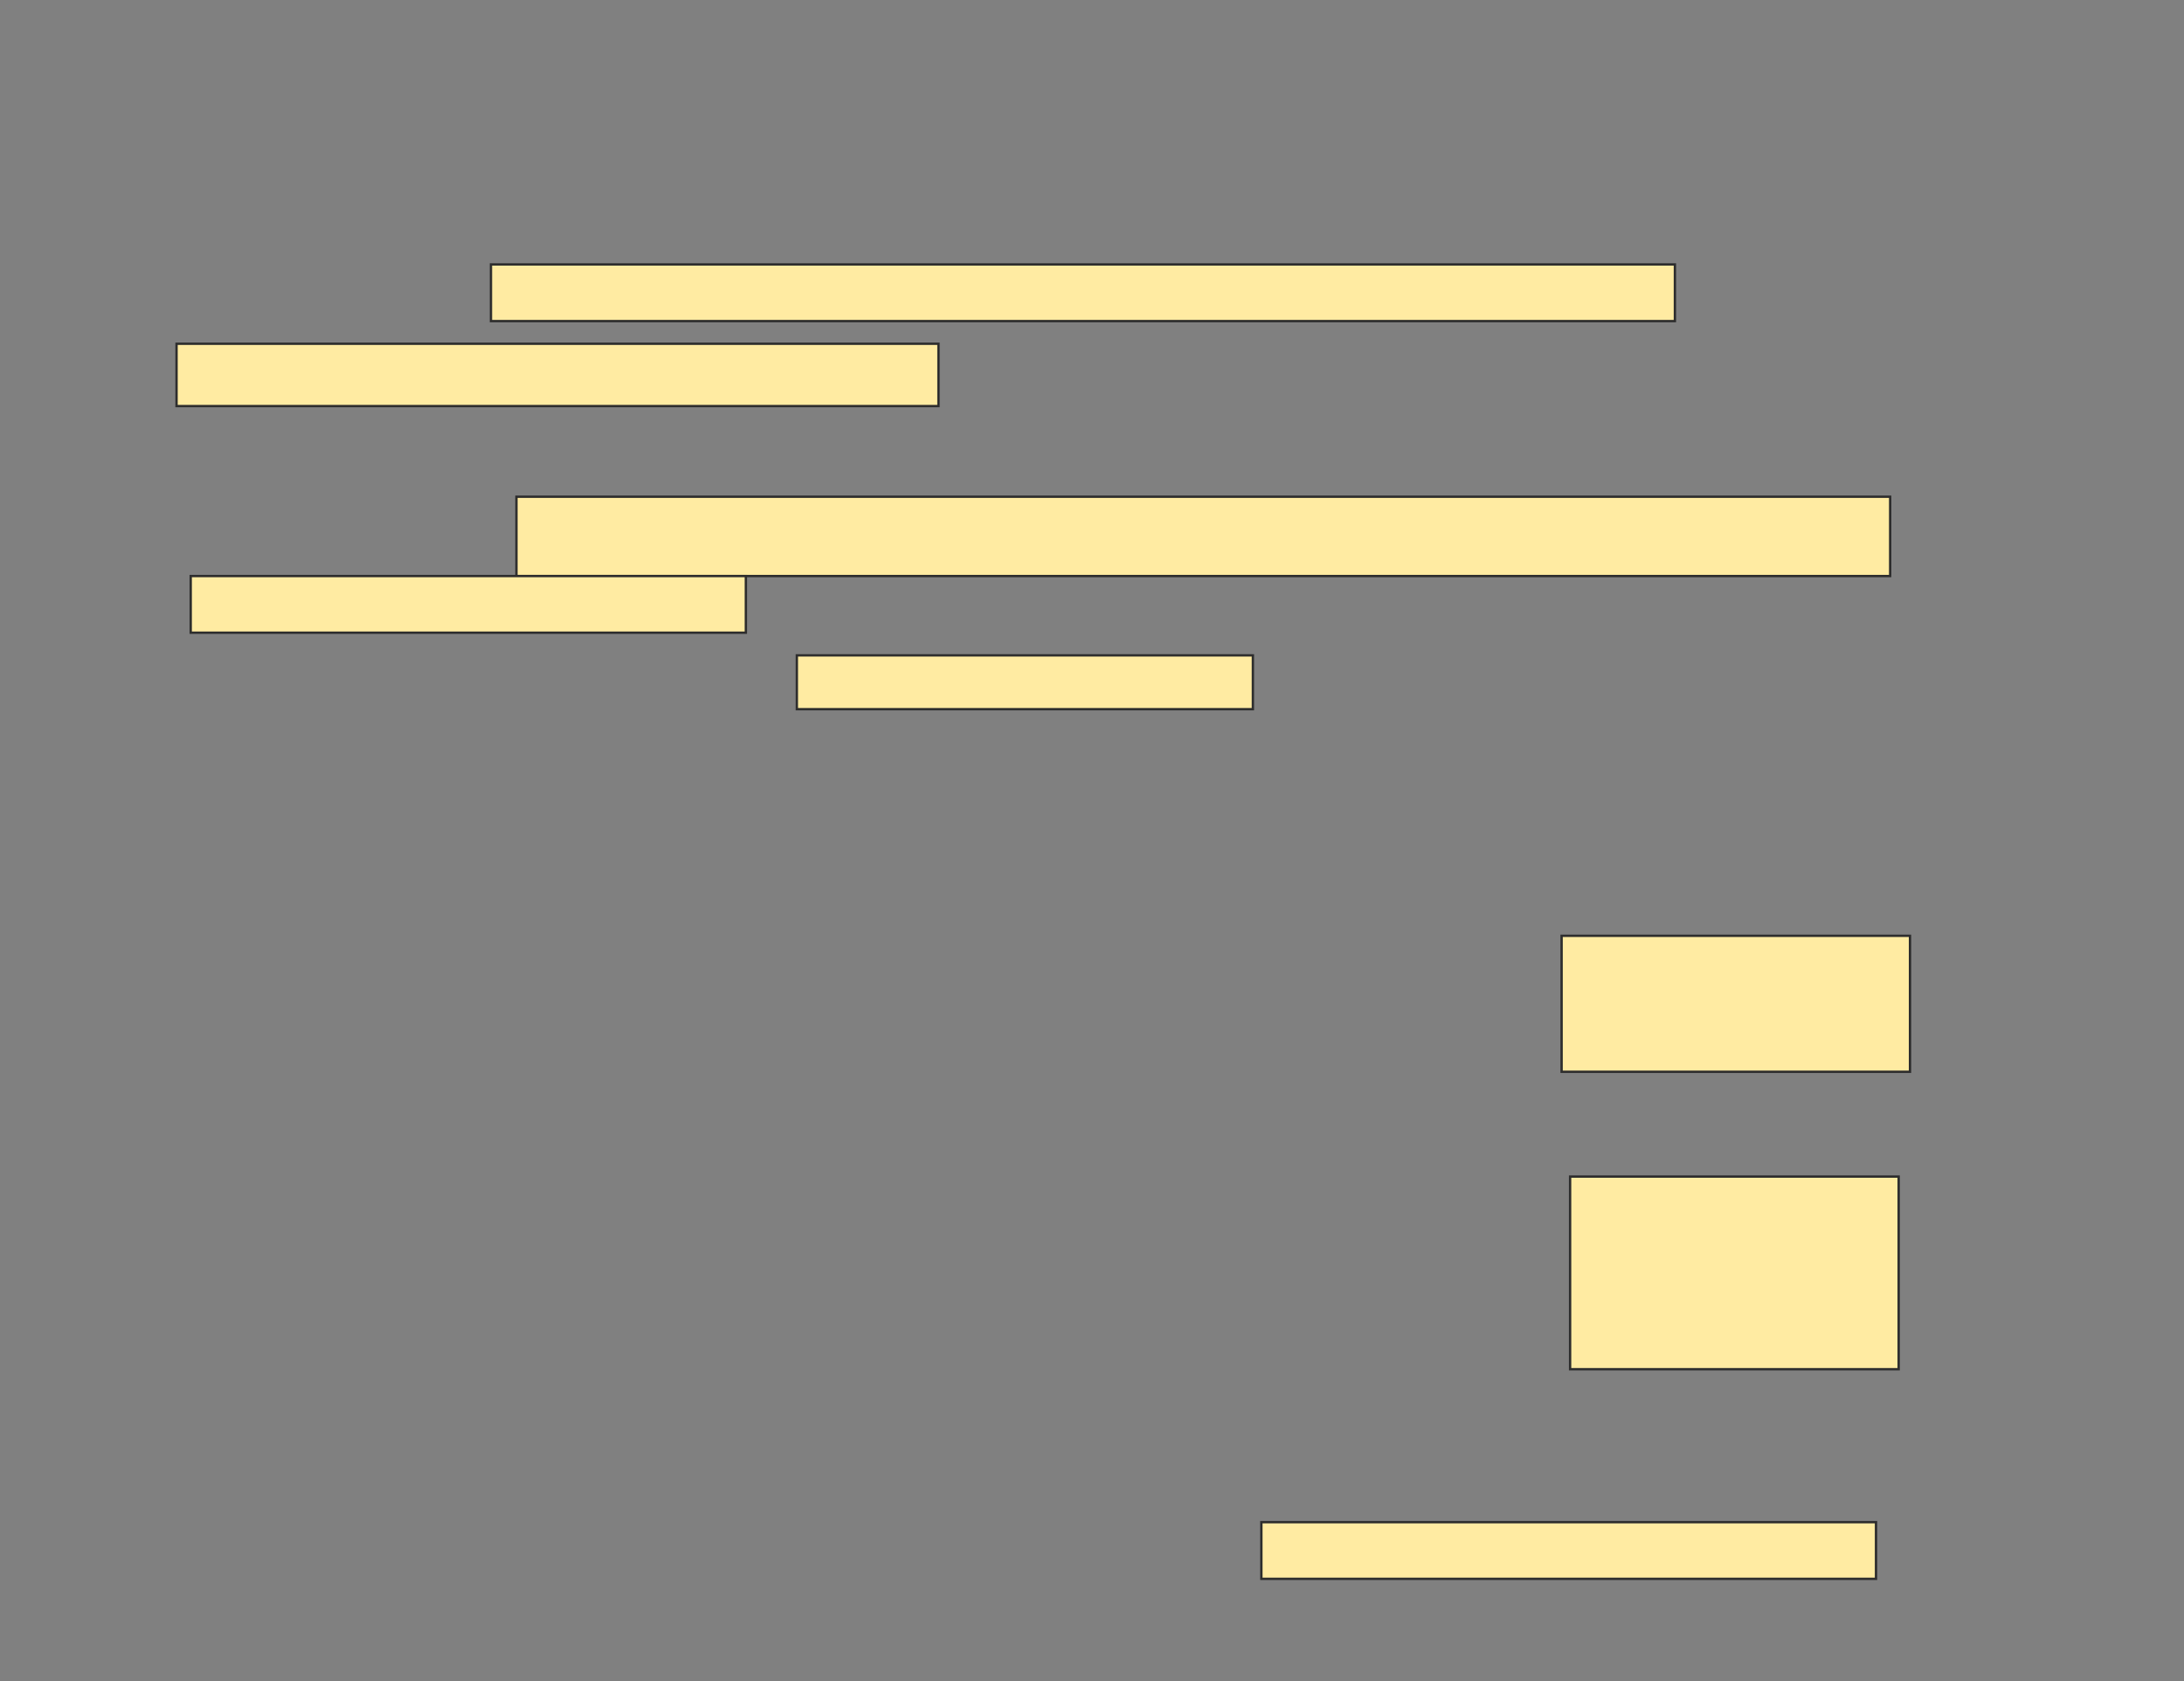 <svg xmlns="http://www.w3.org/2000/svg" width="929" height="715">
 <rect width="100%" height="100%" fill="#808080" stroke="none"/>
 <!-- Created with Image Occlusion Enhanced -->
 <g>
  <title>Labels</title>
 </g>
 <g>
  <title>Masks</title>
  
  <g id="d088e582a06f4cd9983d499723963dec-ao-2">
   <rect height="57.831" width="148.193" y="398.012" x="664.253" stroke="#2D2D2D" fill="#FFEBA2"/>
   <rect height="81.928" width="139.759" y="500.422" x="667.867" stroke="#2D2D2D" fill="#FFEBA2"/>
   <rect height="24.096" width="261.446" y="647.41" x="536.542" stroke="#2D2D2D" fill="#FFEBA2"/>
  </g>
  <g id="d088e582a06f4cd9983d499723963dec-ao-3">
   <rect height="24.096" width="503.614" y="112.47" x="208.831" stroke="#2D2D2D" fill="#FFEBA2"/>
   <rect height="26.506" width="324.096" y="146.205" x="75.096" stroke="#2D2D2D" fill="#FFEBA2"/>
  </g>
  <g id="d088e582a06f4cd9983d499723963dec-ao-4">
   <rect height="33.735" width="584.337" y="211.265" x="219.675" stroke="#2D2D2D" fill="#FFEBA2"/>
   <rect height="24.096" width="236.145" y="245" x="81.12" stroke="#2D2D2D" fill="#FFEBA2"/>
   <rect height="22.892" width="193.976" y="278.735" x="338.952" stroke="#2D2D2D" fill="#FFEBA2"/>
  </g>
 </g>
</svg>